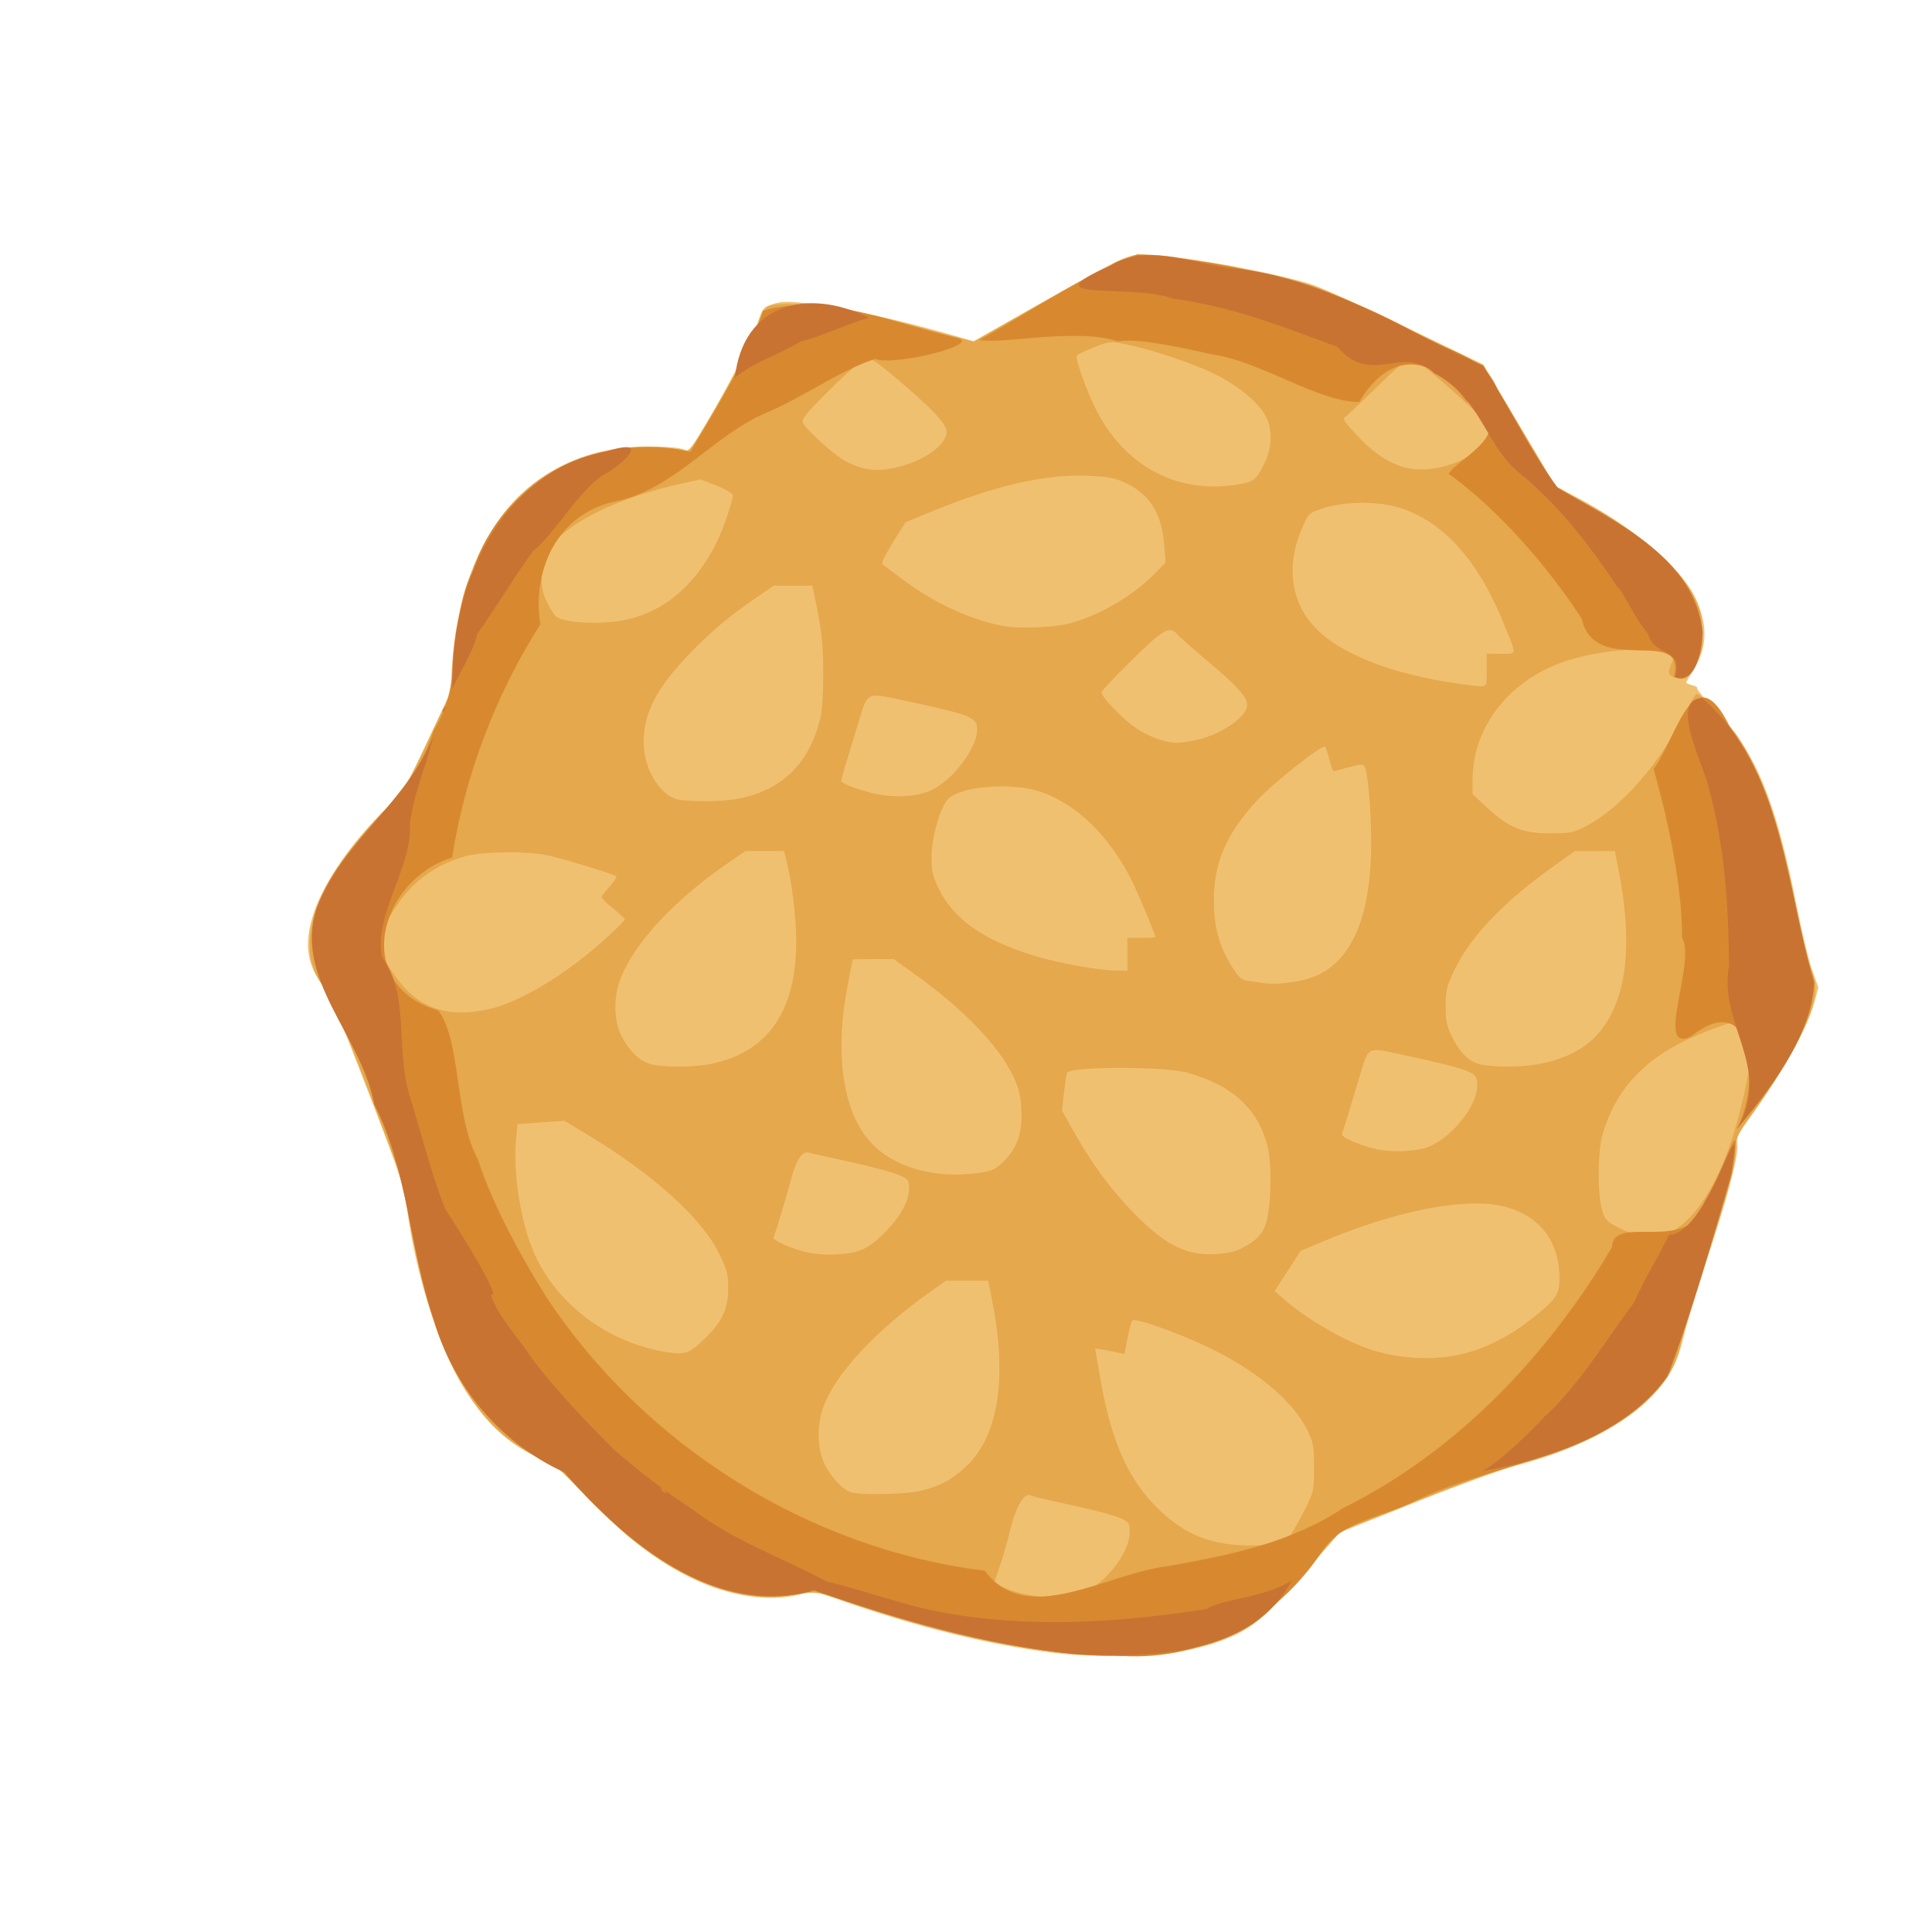 <?xml version="1.0" encoding="UTF-8" standalone="no"?>
<!-- Created with Inkscape (http://www.inkscape.org/) -->

<svg
   width="64"
   height="64"
   viewBox="0 0 16.933 16.933"
   version="1.1"
   id="svg5"
   inkscape:version="1.2 (dc2aedaf03, 2022-05-15)"
   sodipodi:docname="tuile_aux_amandes.svg"
   xml:space="preserve"
   xmlns:inkscape="http://www.inkscape.org/namespaces/inkscape"
   xmlns:sodipodi="http://sodipodi.sourceforge.net/DTD/sodipodi-0.dtd"
   xmlns="http://www.w3.org/2000/svg"
   xmlns:svg="http://www.w3.org/2000/svg"><sodipodi:namedview
     id="namedview7"
     pagecolor="#ffffff"
     bordercolor="#666666"
     borderopacity="1.0"
     inkscape:pageshadow="2"
     inkscape:pageopacity="0.0"
     inkscape:pagecheckerboard="0"
     inkscape:document-units="mm"
     showgrid="false"
     units="px"
     inkscape:zoom="8.0000005"
     inkscape:cx="43.124997"
     inkscape:cy="31.624998"
     inkscape:window-width="1920"
     inkscape:window-height="1017"
     inkscape:window-x="3832"
     inkscape:window-y="-8"
     inkscape:window-maximized="1"
     inkscape:current-layer="g903"
     inkscape:showpageshadow="2"
     inkscape:deskcolor="#d1d1d1" /><defs
     id="defs2" /><g
     inkscape:label="Calque 1"
     inkscape:groupmode="layer"
     id="layer1"><g
       id="g4128"
       transform="translate(-0.631,0.126)"><g
         id="g5578"
         transform="translate(0.089,0.089)"><g
           id="g7501"
           transform="translate(-0.063,0.947)"><g
             id="g9467"
             transform="translate(-0.089,-0.803)"><g
               id="g10302"
               transform="translate(0.312,-0.045)"><g
                 id="g11479"
                 transform="translate(-0.126,0.063)"><g
                   id="g11873"
                   transform="translate(-0.236,0.665)"><g
                     id="g12382"
                     transform="translate(-121.985,-82.268)"><g
                       id="g13305"
                       transform="matrix(0.133,0,0,0.133,114.639,78.216)"><g
                         id="g17429"
                         transform="translate(0.905,5.664)"><g
                           id="g18595"
                           transform="translate(-3.363,-8.745)"><g
                             id="g21002"
                             transform="translate(1.708,-2.82)"><g
                               id="g23814"
                               transform="translate(8.725,-1.122)"><g
                                 id="g24838"
                                 transform="translate(11.143,-0.857)"><g
                                   id="g25315"
                                   transform="translate(-3.49,2.493)"><g
                                   id="g27220"
                                   transform="translate(2.468,1.234)"><g
                                   id="g29753"
                                   transform="translate(1.476,-2.374)"><g
                                   id="g30615"
                                   transform="translate(0.92,1.369)"><g
                                   id="g31433"
                                   transform="translate(-2.468,-1.41)"><g
                                   id="g31731"
                                   transform="translate(1.058,-0.705)"><g
                                   id="g33243"
                                   transform="matrix(1.077,0,0,1.077,-7.373,-3.174)"><g
                                   id="g35254"
                                   transform="translate(-2.214,-0.92)"><g
                                   id="g36749"
                                   transform="translate(-0.982,-2.782)"><g
                                   id="g37297"
                                   transform="translate(-6.776,-3.503)"><g
                                   id="g38955"
                                   transform="matrix(1.217,0,0,1.217,-23.105,-18.212)"><g
                                   id="g39618"
                                   transform="translate(-0.269,-0.269)"><g
                                   id="g40032"
                                   transform="translate(-1.901,-3.042)"><g
                                   id="g40543"
                                   transform="translate(0.38,-2.091)"><g
                                   id="g41372"
                                   transform="translate(1.966,-7.93)"><g
                                   id="g43278"
                                   transform="translate(1.521,-0.38)"><g
                                   id="g44210"
                                   transform="matrix(1.158,0,0,1.158,-18.904,-21.776)"><g
                                   id="g44833"
                                   transform="matrix(1.12,0,0,1.12,-12.539,-14.548)"><g
                                   id="g47597"
                                   transform="translate(3.111,-1.244)"><g
                                   id="g48754"
                                   transform="translate(-2.904,-6.637)"><g
                                   id="g234"
                                   transform="matrix(0.041,0,0,0.041,104.64,119.672)"><g
                                   id="g2138"
                                   transform="translate(-86.211,-40.57)"><g
                                   id="g2696"
                                   transform="translate(-124306.44,-9412.237)"><g
                                   id="g3765"
                                   transform="translate(25.356,-50.712)"><g
                                   id="g4557"
                                   transform="translate(46.617,-35.859)"><g
                                   id="g5244"
                                   transform="translate(7.172,14.344)"><g
                                   id="g5807"
                                   transform="translate(-5.198,-21.114)"><g
                                   id="g6945"
                                   transform="translate(-10.143,-243.42)"><g
                                   id="g11108"
                                   transform="translate(18.189,-37.636)"><g
                                   id="g15049"
                                   transform="translate(-65.926,141.995)"><g
                                   id="g5537"
                                   transform="translate(-618.57,62.754)"><g
                                   id="g5586"
                                   transform="translate(15.214,-35.499)"><g
                                   id="g29095"
                                   transform="translate(5.071,45.641)"><g
                                   id="g903"
                                   transform="matrix(1.164,0,0,1.164,-20375.324,-1644.196)"><path
                                   style="fill:#f0c071;stroke-width:1.907"
                                   d="m 125088.03,10261.404 c -52.45,-6.358 -111.29,-20.865 -174.52,-43.027 -20.94,-7.339 -21.14,-7.368 -31.48,-4.617 -24.46,6.51 -57.43,1.839 -87.08,-12.338 -30.46,-14.558 -55.79,-34.254 -90.4,-70.285 -20.41,-21.25 -25.01,-25.068 -33.52,-27.872 -23.17,-7.635 -48.5,-31.78 -66.58,-63.48 -17.97,-31.499 -35.07,-86.984 -41.92,-136.025 -3.18,-22.741 -4.68,-27.331 -32.39,-99.341 -22.91,-59.493 -30.7,-77.653 -36.76,-85.664 -11.8,-15.584 -14.45,-31.016 -8.97,-52.078 7.05,-27.061 29.56,-60.339 63.63,-94.07 10.81,-10.699 13.34,-14.963 30.53,-51.5 l 18.75,-39.835 1.21,-20.052 c 6.7,-111.095 66.34,-179.083 157.71,-179.8 12.06,-0.095 24.96,0.721 28.65,1.812 l 6.72,1.984 13.28,-22.138 c 18.1,-30.191 36.98,-67.09 42.01,-82.148 3.99,-11.904 4.56,-12.595 12.55,-15.185 7,-2.271 11.79,-2.338 29.35,-0.41 24.2,2.658 68.36,12.179 106.82,23.032 l 26.7,7.537 44.82,-25.375 c 79.37,-44.927 79.49,-44.987 94.35,-44.987 24.01,0 103.49,14.149 134.49,23.94 8.15,2.577 43.05,18.325 77.54,34.996 l 62.7,30.311 29.37,49.361 29.36,49.361 17.37,9.236 c 46.57,24.765 84.42,56.818 96.15,81.434 10.54,22.104 10,40.729 -1.7,59.137 -3.05,4.813 -5.56,9.226 -5.56,9.807 0,0.581 2.25,1.621 5,2.31 2.74,0.689 4.47,1.776 3.83,2.414 -0.64,0.639 5.94,8.536 14.62,17.55 32.86,34.129 48.9,72.63 66.1,158.687 4.27,21.398 10.02,45.191 12.77,52.874 l 4.99,13.97 -3.35,12.382 c -5.73,21.163 -26.97,58.684 -54.36,96.058 -7.39,10.073 -8.92,13.502 -8.19,18.283 1.32,8.668 -6.71,39.575 -24.15,92.93 -8.51,26.023 -17.24,54.777 -19.39,63.897 -5.5,23.285 -12.93,36.142 -30.28,52.45 -23.85,22.415 -60.25,40.4 -105.94,52.346 -11.57,3.026 -48.62,16.522 -82.32,29.99 l -61.28,24.488 -21.63,24.91 c -40.97,47.19 -50.71,55.095 -79.96,64.901 -7.96,2.667 -22.55,6.16 -32.43,7.762 -21.69,3.518 -68.52,3.554 -97.21,0.08 z"
                                   id="path915" /><path
                                   style="fill:#e5a84c;stroke-width:1.907"
                                   d="m 125113.87,10262.984 c -60.71,-5.034 -125.16,-19.242 -189.78,-41.837 -28.34,-9.906 -30.51,-10.175 -52.11,-6.433 -37.09,6.424 -83.43,-10.408 -128.46,-46.658 -8.58,-6.899 -26.17,-23.624 -39.11,-37.165 -19.57,-20.487 -25.19,-25.256 -33.52,-28.411 -36.16,-13.707 -61.66,-44.731 -83.74,-101.911 -10.58,-27.388 -25.47,-92.133 -25.47,-110.738 0,-2.707 -13.44,-39.949 -29.87,-82.76 -21.33,-55.594 -31.5,-79.718 -35.56,-84.417 -28.68,-33.16 -10.42,-87.566 49.67,-147.92 14.87,-14.94 15.57,-16.077 33.46,-54.361 l 18.27,-39.102 2.03,-23.097 c 2.65,-30.041 6.62,-50.508 13.76,-70.963 20.79,-59.536 60.4,-94.031 118.78,-103.45 13.83,-2.23 47.02,-1.625 55.49,1.012 3.26,1.015 5.95,-2.371 18.42,-23.23 20.14,-33.687 35.55,-63.257 40.83,-78.358 2.44,-6.996 5.94,-13.815 7.77,-15.153 4.98,-3.64 31.28,-3.009 56.87,1.365 23.75,4.061 36.97,7.169 82.18,19.318 l 28.68,7.709 39.03,-22.333 c 65.73,-37.613 87.69,-48.553 97.37,-48.518 21.49,0.076 100.99,14.186 134.31,23.838 9.44,2.735 32.19,12.283 50.54,21.218 18.36,8.935 46.76,22.68 63.11,30.546 l 29.72,14.301 29.27,49.465 29.27,49.465 19.64,10.396 c 44.98,23.806 79.16,52.477 92.17,77.315 5.44,10.372 6.63,14.907 7.31,27.748 0.67,12.785 0.1,16.986 -3.41,25.137 -5.24,12.178 -9.87,16.623 -15.7,15.07 -8.68,-2.31 -9.47,-3.735 -6.32,-11.289 5.35,-12.798 5.35,-12.797 -18.78,-12.797 -24.6,0 -49.39,3.777 -68.56,10.442 -44.62,15.516 -73.79,53.318 -73.79,95.614 v 11.792 l 11.88,11.003 c 17.74,16.417 28.68,20.886 51.06,20.851 16.21,-0.025 19.24,-0.607 28.61,-5.494 29.53,-15.384 60.98,-51.534 82.07,-94.331 3.64,-7.402 7.51,-13.499 8.59,-13.548 2.82,-0.129 26.05,24.12 32.81,34.244 20.62,30.891 34.32,71.518 49.17,145.843 3.76,18.843 8.52,38.05 10.56,42.682 2.05,4.632 3.73,12.04 3.73,16.463 0,19.302 -18.38,55.731 -51.68,102.457 -12.32,17.275 -13.17,19.135 -13.18,28.611 0,12.868 -5.77,34.305 -24.75,92.041 -8.34,25.355 -16.95,53.772 -19.13,63.15 -4.59,19.669 -10.16,30.119 -23.7,44.489 -21.93,23.265 -59.23,42.339 -108.85,55.663 -11.54,3.099 -48.75,16.681 -82.7,30.182 l -61.72,24.548 -21.61,24.557 c -38.32,43.542 -44.04,48.873 -61.9,57.634 -31.34,15.378 -76.23,21.984 -123.03,18.104 z m 0.56,-51.86 c 17.63,-9.149 34.68,-32.518 34.71,-47.589 0,-7.877 -0.32,-8.365 -8.36,-11.922 -4.62,-2.04 -22.22,-6.67 -39.13,-10.288 -16.91,-3.618 -31.51,-7.053 -32.45,-7.634 -5.67,-3.499 -12.69,8.743 -18.02,31.382 -1.61,6.819 -5.03,18.528 -7.6,26.02 l -4.68,13.622 6.98,3.145 c 21.66,9.769 53.13,11.267 68.55,3.264 z m 163.51,-43.19 c 2.61,-3.147 8.39,-12.953 12.85,-21.791 7.93,-15.732 8.1,-16.472 8.1,-35.287 0,-17.307 -0.55,-20.33 -5.49,-30.408 -11.75,-23.949 -41.82,-48.976 -81.46,-67.794 -25.61,-12.158 -59.21,-23.845 -60.86,-21.171 -0.68,1.096 -2.36,7.642 -3.73,14.546 l -2.49,12.554 -5.96,-1.267 c -3.27,-0.696 -8.65,-1.736 -11.94,-2.311 l -5.98,-1.046 4.59,26.288 c 8.44,48.23 21.87,78.96 44.57,101.979 23.35,23.674 46.26,32.63 81.57,31.884 21.32,-0.45 21.53,-0.498 26.23,-6.176 z m -298.95,-38.168 c 15.82,-3.731 25.64,-8.933 37.12,-19.677 26.39,-24.687 33.8,-71.901 21.21,-135.277 l -3.13,-15.738 h -17.14 -17.14 l -12.64,8.939 c -45.13,31.917 -78,67.538 -87.35,94.657 -5.17,15.017 -4.46,34.217 1.72,46.134 5.87,11.328 15.82,21.286 22.45,22.471 11.29,2.018 43.71,1.127 54.9,-1.51 z m 441.45,-111.429 c 18.99,-4.856 37.78,-14.515 55.26,-28.406 20.04,-15.925 22.51,-19.517 22.51,-32.675 0,-31.748 -17.98,-53.433 -49.18,-59.321 -31.84,-6.008 -85.69,5.115 -144.17,29.78 l -16.91,7.136 -10.54,16.325 -10.53,16.325 7.42,6.484 c 16.7,14.586 42.27,30.016 64.13,38.699 24.73,9.82 57.02,12.046 82.01,5.653 z m -621.81,-7.286 c 18.55,-16.428 24.37,-27.402 24.37,-45.97 0,-11.675 -0.92,-15.032 -7.98,-29.151 -14.12,-28.235 -53.2,-63.4 -105.71,-95.126 l -19.28,-11.644 -19.11,1.316 -19.11,1.316 -1.23,13.572 c -2.42,26.843 4.13,67.261 14.83,91.454 17.65,39.9 57.05,70.411 102.42,79.312 17.38,3.41 22.1,2.631 30.8,-5.079 z m 130.36,-76.146 c 6.61,-2.242 12.83,-6.628 20.96,-14.782 13.01,-13.047 19.92,-25.583 19.92,-36.146 0,-6.639 -0.61,-7.403 -8.73,-10.993 -4.79,-2.122 -22.18,-6.756 -38.62,-10.298 -16.45,-3.542 -31.79,-6.996 -34.1,-7.677 -5.48,-1.613 -10.54,6.435 -14.95,23.76 -2.68,10.521 -10.83,37.501 -13.66,45.232 -0.84,2.285 14.67,9.141 27.08,11.97 12.56,2.862 31.97,2.37 42.1,-1.066 z m 310.9,-2.077 c 14.31,-7.365 19.12,-13.469 21.53,-27.35 2.95,-16.924 2.72,-44.37 -0.48,-56.364 -8.01,-30.085 -28.71,-48.872 -65.05,-59.036 -18.32,-5.123 -92.49,-5.228 -97.58,-0.138 -0.43,0.427 -1.55,7.543 -2.49,15.813 l -1.71,15.036 6.89,12.398 c 16.44,29.596 31.17,49.949 50.83,70.254 25.21,26.029 43.01,35.226 66,34.087 9.63,-0.478 16.83,-2.011 22.06,-4.699 z m 348.92,-13.579 c 18.25,-8.37 36.97,-36.851 49.58,-75.428 6.26,-19.136 13.91,-52.402 14.52,-63.16 0.34,-5.952 -10.3,-31.401 -13.14,-31.401 -3.99,0 -29.22,9.579 -41.42,15.727 -34.49,17.384 -55,40.999 -65.05,74.874 -4.09,13.815 -4.33,48.856 -0.42,61.99 2.33,7.816 3.65,9.137 14.76,14.782 14.47,7.349 28.86,8.263 41.17,2.615 z m -561.91,-47.85 c 10.3,-1.489 13.34,-2.868 19.43,-8.817 11.32,-11.055 15.59,-23.081 14.78,-41.62 -0.55,-12.367 -1.85,-17.897 -6.55,-27.831 -11.85,-25.038 -40.4,-54.61 -80.43,-83.334 l -16.66,-11.959 -16.69,-0.038 c -9.18,-0.021 -16.69,0.176 -16.7,0.438 0,0.262 -1.71,9.06 -3.79,19.551 -11.14,56.071 -4.41,103.576 18.21,128.613 18.62,20.612 52.49,30.189 88.4,24.998 z m 362.2,-20.154 c 19.43,-5.77 42.35,-33.272 42.35,-50.815 0,-11.152 -2.26,-12.068 -62.94,-25.421 -25.68,-5.651 -25.55,-5.705 -31.26,13.649 -5.26,17.785 -14.65,48.39 -15.72,51.157 -0.98,2.565 13.32,8.929 27.77,12.354 11.09,2.629 29.26,2.207 39.8,-0.924 z m -579.12,-68.508 c 45.41,-9.625 68.22,-42.79 68.29,-99.281 0,-18.788 -3.42,-47.49 -7.74,-64.663 l -2.21,-8.772 h -15.65 -15.64 l -14.17,9.737 c -43.86,30.145 -76.75,65.637 -87.54,94.486 -5.62,15.018 -5.27,33.374 0.86,45.682 6.73,13.505 16.27,22.153 26.23,23.773 13.91,2.264 34.29,1.852 47.57,-0.963 z m 673.61,-0.064 c 32.58,-6.902 50.94,-22.268 61.55,-51.515 9.23,-25.423 9.7,-60.694 1.38,-104.089 l -3.27,-17.048 -16.32,0.046 -16.32,0.046 -17.95,12.829 c -40.3,28.794 -67.01,56.937 -80.06,84.338 -5.9,12.391 -6.81,16.187 -6.85,28.611 0,11.784 0.87,16.195 5.14,24.873 6.92,14.092 14.71,21.29 24.85,22.939 13.99,2.278 34.31,1.841 47.85,-1.03 z m -856.13,-43.931 c 25.82,-5.469 63.5,-28.1 96.25,-57.819 8.45,-7.667 15.35,-14.525 15.33,-15.24 0,-0.716 -4.26,-4.734 -9.44,-8.931 -5.18,-4.196 -9.46,-8.271 -9.51,-9.055 -0.1,-0.784 2.95,-4.789 6.66,-8.9 3.71,-4.111 6.07,-7.877 5.25,-8.369 -3.38,-2.003 -44.26,-14.475 -54.92,-16.752 -17.65,-3.773 -54.86,-3.308 -68.67,0.859 -18.32,5.531 -32.59,14.186 -44.67,27.102 -10.96,11.72 -24.95,35.88 -24.95,43.104 0,7.122 12.93,28.303 23.7,38.824 16.67,16.285 37.15,21.07 64.97,15.177 z m 669.8,-26.041 c 29.85,-11.014 45.74,-43.614 47.84,-98.139 1.01,-26.258 -1.97,-67.974 -5.22,-73.241 -1.24,-2.005 -3.68,-1.874 -12.8,0.686 -6.2,1.739 -11.77,3.162 -12.39,3.162 -0.61,0 -2.14,-4.294 -3.4,-9.543 -1.26,-5.248 -2.87,-9.901 -3.58,-10.338 -2.63,-1.627 -41.72,29.219 -54.6,43.09 -25.3,27.247 -35.57,50.795 -35.62,81.697 0,21.39 4.27,37.201 14.67,53.779 6.19,9.876 7.54,10.957 14.84,11.896 4.41,0.568 10.17,1.365 12.79,1.771 8.52,1.319 27.42,-1.113 37.47,-4.821 z m -150.01,-18.755 v -13.352 h 11.45 c 6.29,0 11.44,-0.262 11.44,-0.583 0,-1.582 -14,-35.026 -18.7,-44.673 -17.77,-36.448 -44.95,-63.231 -74.43,-73.337 -23.6,-8.089 -65.96,-4.674 -75.72,6.105 -6.09,6.734 -12.92,30.62 -13.08,45.73 -0.12,12.22 0.72,16.112 5.76,26.703 11.72,24.659 36.57,42.086 77.94,54.664 18.68,5.678 51.8,11.732 65.33,11.94 l 10.01,0.154 z m -314.39,-126.745 c 34.37,-7.283 55.71,-28.387 64.73,-63.995 1.66,-6.556 2.64,-20.506 2.61,-37.194 -0.1,-24.381 -1.41,-36.66 -6.92,-62.467 l -1.93,-9.06 h -15.72 -15.71 l -14.17,9.757 c -22.09,15.208 -35.69,26.628 -53.49,44.902 -27.23,27.957 -37.95,48.478 -37.91,72.613 0,22.591 14.51,45.205 29.97,46.817 16.53,1.724 36.62,1.157 48.54,-1.371 z m 154.68,-6.371 c 17.39,-7.708 37.64,-34.272 37.64,-49.371 0,-10.21 -4.24,-11.871 -61.88,-24.259 -27.23,-5.85 -27.24,-5.847 -33.36,14.688 -2.25,7.544 -6.71,22.151 -9.91,32.46 -3.2,10.309 -5.53,18.99 -5.17,19.292 2.76,2.338 11.48,5.66 23.12,8.807 17.38,4.697 36.75,4.064 49.56,-1.617 z m 213.34,-40.467 c 21.19,-3.954 43.65,-18.901 43.65,-29.044 0,-6.341 -8.12,-15.329 -32.01,-35.451 -12.29,-10.352 -23.53,-20.245 -24.97,-21.983 -5.86,-7.07 -11.17,-4.025 -36.66,21.007 -13.54,13.292 -24.62,25.109 -24.62,26.259 0,3.818 16.73,21.288 27.47,28.684 9.95,6.856 23.73,12.025 32.83,12.315 2.22,0.071 8.66,-0.734 14.31,-1.789 z m 238.2,-57.212 v -13.352 h 11.58 c 13.52,0 13.45,2.581 0.78,-28.072 -20.15,-48.775 -48.24,-79.439 -82.79,-90.407 -17.3,-5.491 -44.05,-5.48 -61.39,0.024 -12.43,3.944 -12.68,4.163 -17.52,14.975 -14.15,31.649 -9.98,62.291 11.4,83.672 21.85,21.849 67.35,38.503 123.64,45.254 15.27,1.831 14.3,2.644 14.3,-12.094 z m -342.43,-37.216 c 24.29,-5.145 54.56,-22.344 73.3,-41.656 l 8.4,-8.648 -1.24,-14.725 c -2.16,-25.549 -11.88,-40.853 -31.75,-50.03 -8.56,-3.95 -14.23,-4.993 -30.91,-5.68 -33.55,-1.382 -75.14,8.104 -124.56,28.409 l -22.89,9.405 -10.28,16.395 c -5.66,9.017 -9.51,16.951 -8.56,17.631 0.96,0.68 8.66,6.441 17.13,12.802 25.54,19.189 56.38,33.222 82.78,37.659 11.08,1.863 36.23,1.054 48.58,-1.562 z m -361.39,-2.885 c 39.09,-6.066 70.73,-36.819 86.64,-84.216 2.7,-8.053 4.91,-15.917 4.91,-17.475 0,-1.733 -5.11,-4.839 -13.17,-8.001 l -13.18,-5.168 -14.96,3.291 c -51.86,11.41 -93.4,31.755 -107.47,52.635 -5.95,8.844 -6.67,11.268 -6.67,22.524 0,9.623 1.11,14.781 4.67,21.754 2.57,5.027 5.69,9.992 6.95,11.032 5.96,4.946 32.08,6.758 52.28,3.624 z m 501.5,-110.694 c 13.44,-2.181 15.11,-3.536 22.16,-18.01 5.84,-11.991 6.23,-26.684 0.98,-36.978 -5.86,-11.49 -22.92,-25.609 -42.48,-35.167 -17.92,-8.753 -52.01,-20.025 -73.08,-24.158 -10.8,-2.12 -12.26,-1.948 -24.33,2.887 -7.07,2.828 -13.26,5.814 -13.77,6.636 -1.62,2.626 8.58,30.969 16.52,45.883 23.97,45.034 65.91,66.709 114,58.907 z m -280.17,-13.256 c 23.05,-4.37 43.79,-18.346 43.79,-29.498 0,-6.699 -12.45,-19.793 -43.46,-45.71 -14.96,-12.504 -18.47,-14.612 -22.6,-13.575 -2.7,0.675 -15.59,11.871 -28.67,24.88 -19.89,19.788 -23.47,24.215 -21.93,27.096 3.35,6.239 25.98,26.681 34.18,30.862 14.28,7.287 23.86,8.759 38.69,5.946 z m 455.11,-3.757 c 16.07,-5.611 31.2,-18.641 31.2,-26.879 0,-5.512 -59.78,-58.997 -65.94,-58.997 -1.68,0 -13.68,10.447 -26.67,23.215 -12.99,12.768 -24.68,23.874 -25.99,24.68 -1.79,1.109 -1.48,2.537 1.3,5.873 28.95,34.732 52.94,43.679 86.1,32.108 z"
                                   id="path913" /><path
                                   style="fill:#d88930;stroke-width:1.907"
                                   d="m 125103.93,10262.305 c -72.42,-7.271 -142.54,-27.989 -211.08,-51.723 -80.83,22.682 -153.57,-39.29 -203.09,-96.025 -51.65,-23.519 -90.14,-69.327 -106.07,-124.381 -19.82,-57.4 -20.36,-119.704 -48.25,-174.642 -9.94,-55.52 -66.31,-102.165 -46.33,-159.871 20.66,-55.309 77.39,-86.744 94.81,-143.938 25.2,-39.072 10.81,-88.79 31.93,-129.939 23.05,-72.362 103.76,-113.611 176.41,-95.889 21.88,-37.038 45.04,-73.871 59.01,-114.788 51.43,-14.814 107.56,10.781 158.72,22.447 17.34,5.491 -51.82,22.653 -67.65,16.776 -29.31,9.592 -57.81,30.898 -88.42,43.685 -43.38,18.731 -72.56,59.85 -118.9,71.273 -53.44,9.377 -71.29,60.228 -64.62,100.606 -36.37,57.422 -61.16,122.186 -71.67,189.389 -59.56,18.769 -81.97,103.834 -11.14,124.307 18.6,24.916 12.84,85.356 32.09,121.017 12.91,39.15 37.01,82.371 56.16,112.604 79.37,119.577 212.44,203.798 355.6,221.422 34.17,46.55 98.8,2.011 149.19,-3.801 51.09,-9.185 98.45,-18.648 141.78,-47.026 92.65,-46.098 166.36,-123.787 218.46,-211.959 0.76,-28.451 64.36,7.754 75.47,-37.667 15.19,-21.341 32.54,-85.352 21.54,-22.149 -15.19,54.462 -31.69,108.936 -50.72,162.019 -47.16,69.071 -139.42,70.656 -208.66,105.021 -24.72,12.188 -55.93,14.739 -72.56,38.953 -37.25,56.969 -100.35,92.075 -169.25,85.366 -10.93,0.07 -21.87,-0.07 -32.76,-1.085 z m 538.16,-426.257 c 18.57,-32.789 16.68,-118.079 -37.48,-75.118 -29.36,13.318 4.96,-61.049 -6.85,-80.585 0.21,-45.106 -12.79,-100.188 -23.06,-137.081 18.78,-24.744 32.83,-94.795 62.26,-33.334 44.4,60.14 47.44,137.609 68.12,206.974 -2.25,44.54 -37.18,88.24 -62.99,119.145 z m -50.81,-367.456 c 10.49,-42.929 -64.29,1.196 -75.04,-47.347 -28.38,-43.819 -69.51,-90.069 -107.97,-117.542 4.97,-11.313 62.92,-36.447 14.21,-59.115 -27.27,-37.55 -61.42,-41.998 -86.99,0.768 -34.81,-0.478 -79.07,-33.077 -120.66,-38.961 -23.92,-5.455 -60.69,-13.326 -75.38,-10.298 -33.46,-11.237 -91.96,2.347 -112.49,-1.12 42.25,-23.363 83.86,-52.251 128.29,-69.621 79.44,5.635 157.8,24.98 227.38,64.523 23,14.118 55.71,17.706 65.51,46.153 16.62,25.927 30,55.172 48.65,79.018 46.89,27.924 111.04,56.224 117.72,117.283 -0.36,11.66 -5.15,44.178 -23.23,36.26 z"
                                   id="path907" /><path
                                   style="fill:#c97333;stroke-width:1.907"
                                   d="m 125103.93,10262.305 c -72.42,-7.271 -142.54,-27.989 -211.08,-51.723 -80.9,22.594 -153.56,-39.272 -203.09,-96.025 -51.65,-23.519 -90.14,-69.327 -106.07,-124.381 -19.82,-57.4 -20.36,-119.704 -48.25,-174.642 -9.95,-55.481 -66.17,-102.066 -46.42,-159.739 20.46,-53.596 73.25,-85.523 94.44,-138.6 -6.45,26.591 -14.15,39.741 -18.99,69.938 2.36,36.529 -29.92,74.839 -22.59,109.216 22.25,30.657 11.06,70.52 21.58,109.936 10.27,32.4 17.1,62.568 29.7,94.614 12.77,19.209 46.95,74.405 37.12,69.373 4.02,15.884 25.07,38.463 34.23,53.29 17.33,22.432 38.91,45.976 66.39,73.322 19.17,16.608 40.94,33.407 63.49,48.175 32.47,25.172 74.71,39.873 108.31,58.161 42.92,10.672 66.63,21.528 109.63,27.829 66.4,9.725 133.13,4.931 199,-5.262 13.28,-8.713 47.29,-8.758 69.54,-23.454 -32.6,61.907 -116.19,63.374 -176.94,59.972 z m -330.53,-130.378 c -6.17,-8.831 -6.71,-1.502 0,0 z m 661.87,-18.131 c 19.71,-9.986 61.34,-55.058 48.55,-42.327 30.37,-26.645 54.87,-68.565 74.87,-94.524 7.87,-18.356 20.34,-38.006 28.49,-55.175 33.74,-0.222 62.39,-124.438 50.57,-48.887 -16.08,55.047 -31.39,110.936 -52.08,164.223 -33.67,46.496 -97.61,67.424 -150.4,76.69 z m 206.94,-277.748 c 29.72,-51.141 -15.31,-84.063 -6.25,-132.858 -0.54,-49.603 -3.63,-97.674 -16.43,-144.044 -2.26,-15.073 -33.55,-72.569 -5.25,-73.309 66.03,58.373 67.23,152.288 90.8,231.065 -1.97,44.386 -38.2,89.284 -62.87,119.145 z m -1050.84,-341.029 c 6.68,-8.704 -2.41,7.939 0,0 z m 7.67,-16.342 c -2.91,-81.012 37.52,-177.007 125.17,-193.291 43.14,-13.405 3.9,17.139 -1.87,18.613 -20.93,13.235 -40.44,48.711 -57.93,62.5 -14.52,19.606 -29.72,45.533 -45.21,67.203 -3.52,15.985 -17.42,36.158 -20.16,44.975 z m 993.11,-9.862 c 6.48,-25.605 -16.3,-14.856 -22.09,-35.448 -9.43,-10.329 -22.9,-38.82 -24.47,-37.214 -21.96,-33.424 -48.26,-67.471 -79.64,-92.936 -27.43,-21.364 -31.06,-61.136 -69.28,-81.249 -25.8,-24.001 -51.22,11.209 -78.85,-21.379 -45.06,-16.7 -86.3,-32.99 -134.33,-39.363 -32.28,-12.346 -117.54,3.291 -50.82,-26.326 32.04,-20.524 72.95,0.595 107.68,2.587 70.99,9.59 131.79,49.415 195.9,78.411 20.58,32.636 37.93,68.593 60.54,99.149 46.89,27.924 111.04,56.225 117.72,117.284 -0.67,12.055 -4.42,42.432 -22.36,36.483 z m -763.76,-243.133 c 6.67,-60.803 59.31,-73.311 108.93,-48.892 -17.63,5.242 -41.61,16.449 -55.48,19.328 -21.05,12.757 -36.93,15.872 -53.45,29.565 z"
                                   id="path905"
                                   sodipodi:nodetypes="cccccccccccccccccccccccccccccccccccccccccccccccccccccccccccc" /></g></g></g></g></g></g></g></g></g></g></g></g></g></g></g></g></g></g></g></g></g></g></g></g></g></g></g></g></g></g></g></g></g></g></g></g></g></g></g></g></g></g></g></g></g></g></g></g></g></svg>
